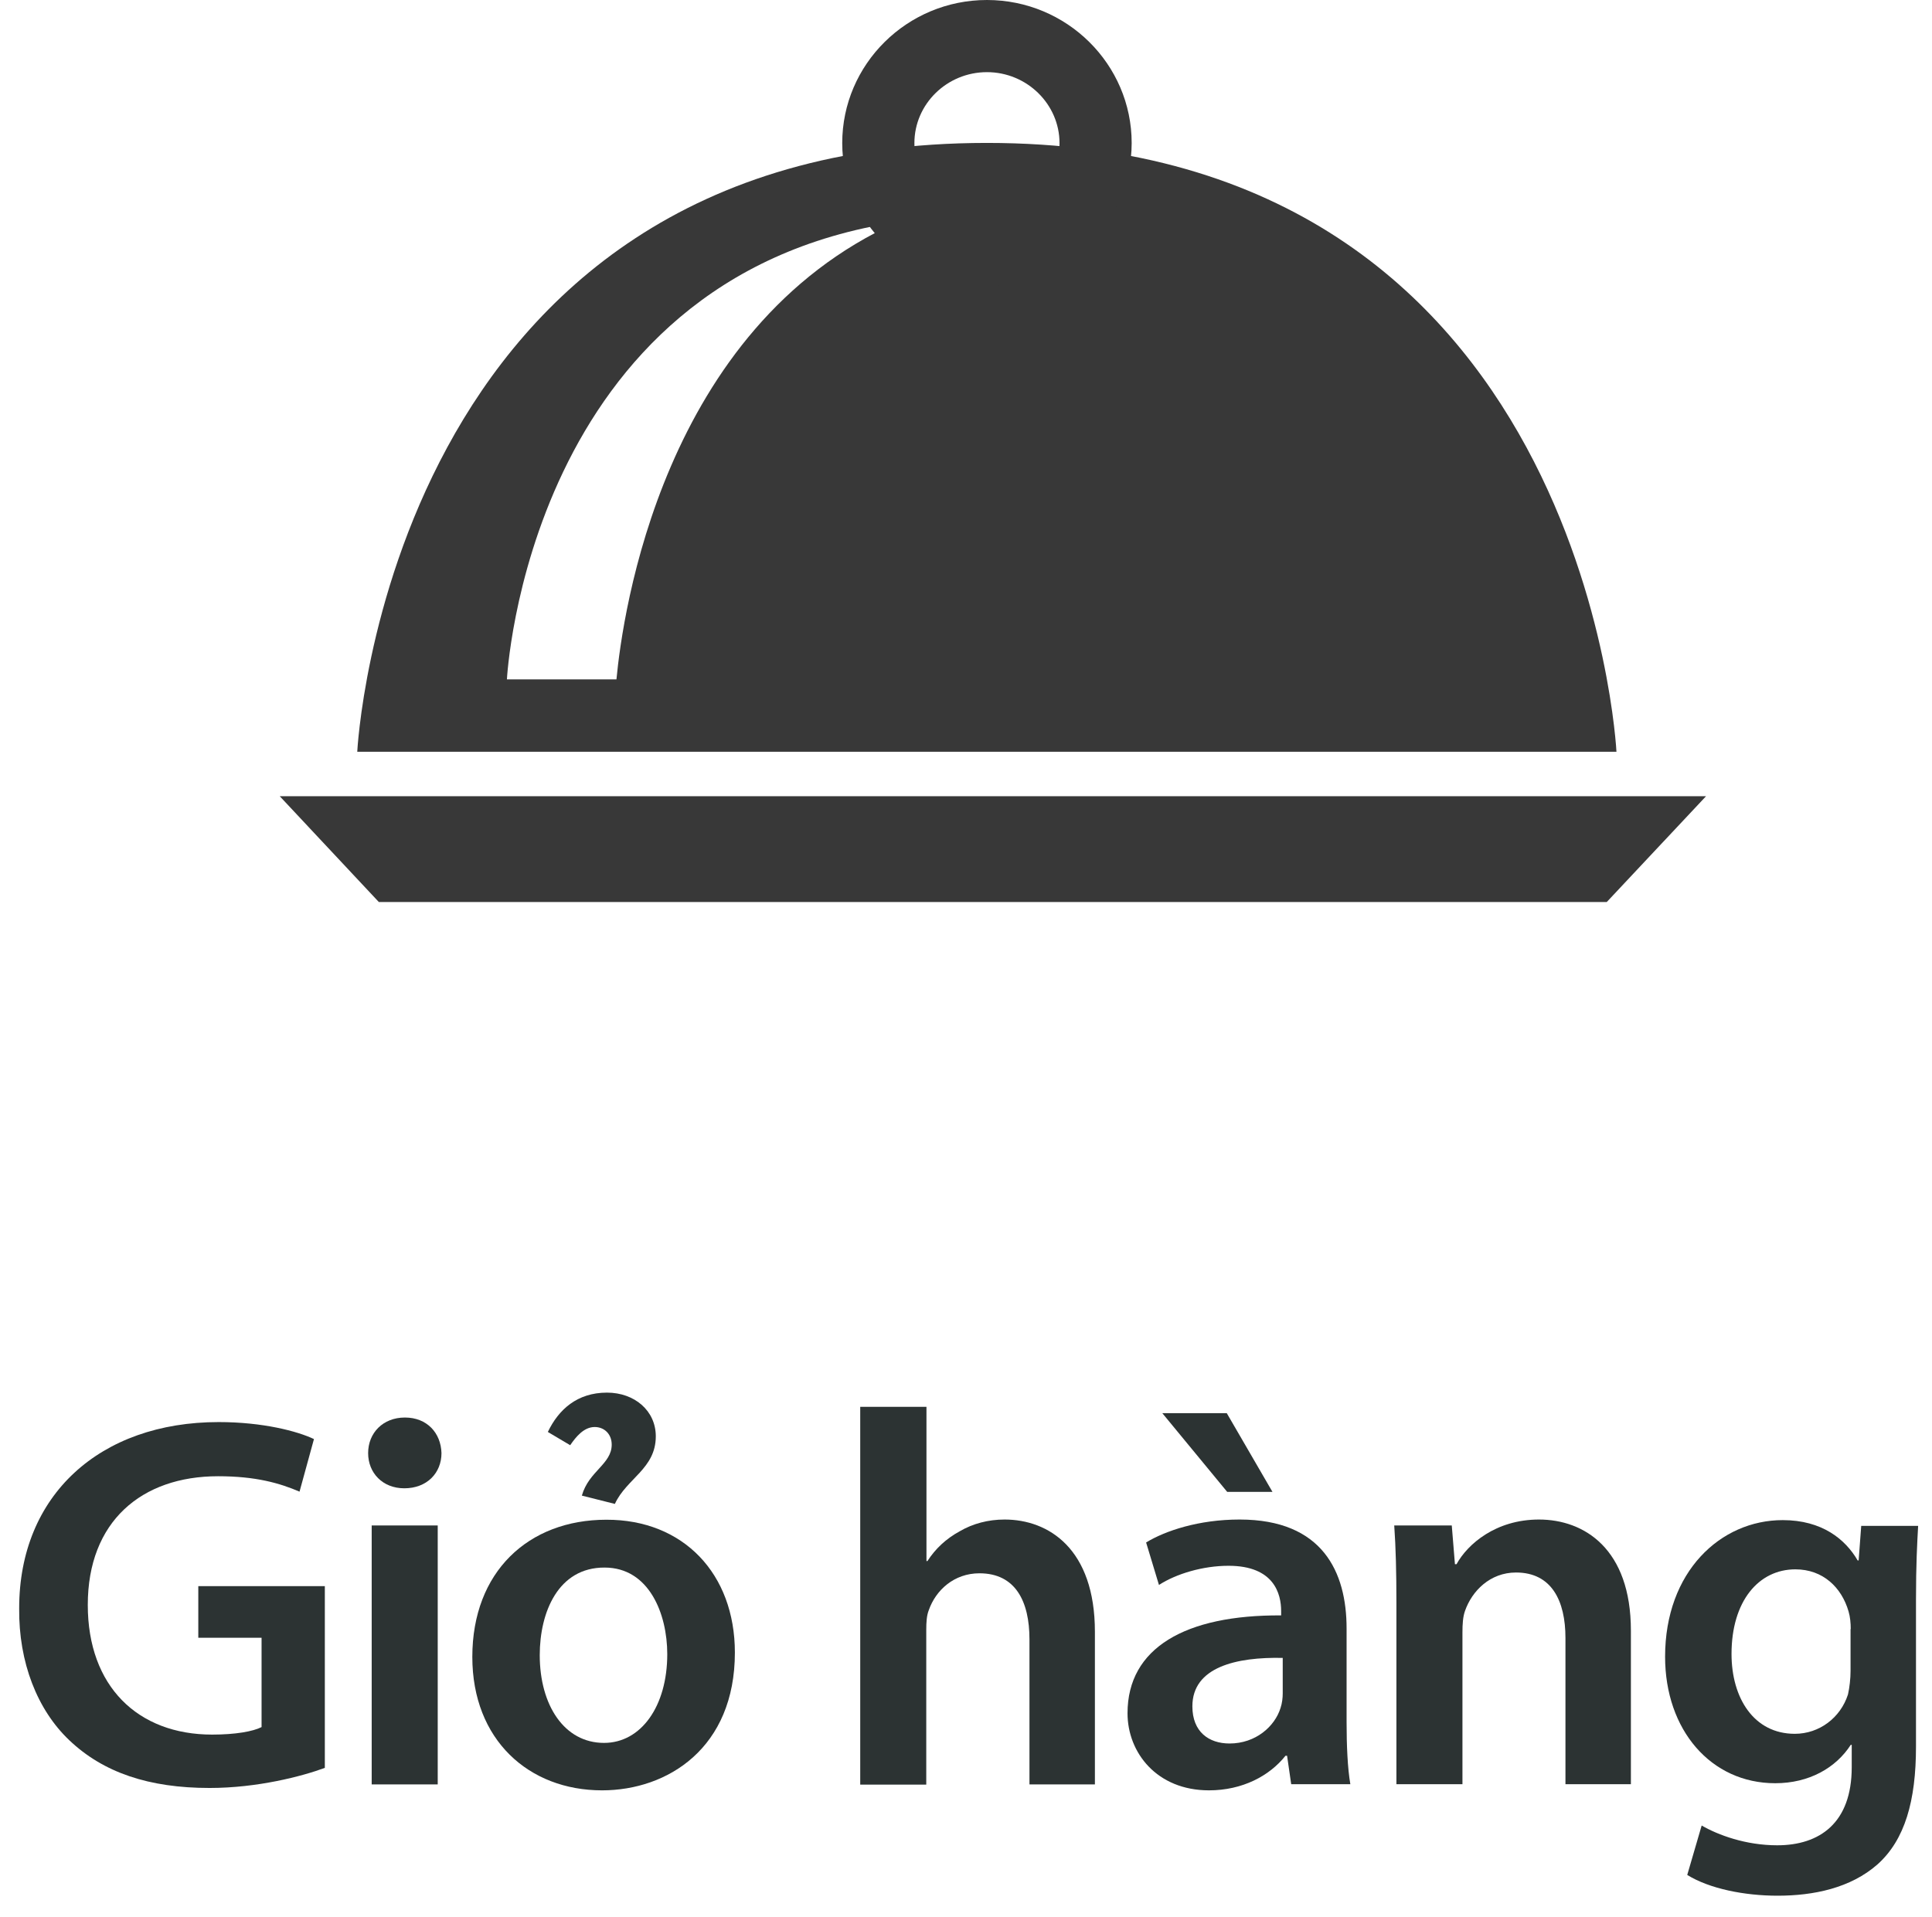 <?xml version="1.0" encoding="utf-8"?>
<!-- Generator: Adobe Illustrator 23.0.0, SVG Export Plug-In . SVG Version: 6.00 Build 0)  -->
<svg version="1.1" xmlns="http://www.w3.org/2000/svg" xmlns:xlink="http://www.w3.org/1999/xlink" x="0px" y="0px"
	 viewBox="0 0 97.72 96.99" style="enable-background:new 0 0 97.72 96.99;" xml:space="preserve">
<style type="text/css">
	.st0{opacity:0.79;fill:#FBF6E6;}
	.st1{fill:#2C3333;}
	.st2{fill:#383838;}
	.st3{fill:#FFFFFF;}
	.st4{fill:none;stroke:#383838;stroke-width:3;stroke-miterlimit:10;}
	.st5{fill:none;stroke:#383838;stroke-width:3;stroke-linecap:round;stroke-miterlimit:10;}
	.st6{display:none;}
	.st7{display:inline;}
	.st8{fill:none;stroke:#FFFFFF;stroke-width:3;stroke-linecap:round;stroke-miterlimit:10;}
	.st9{fill:#231F20;}
	.st10{fill:#EA2227;}
	.st11{clip-path:url(#SVGID_2_);}
	.st12{clip-path:url(#SVGID_4_);}
	.st13{clip-path:url(#SVGID_4_);fill:#FFFFFF;}
	.st14{fill:#7A7A7A;}
	.st15{opacity:0.89;clip-path:url(#SVGID_6_);}
	.st16{clip-path:url(#SVGID_6_);}
	.st17{clip-path:url(#SVGID_10_);}
	.st18{fill:url(#SVGID_11_);}
	.st19{clip-path:url(#SVGID_6_);fill:#C32127;stroke:#C32127;stroke-width:9;stroke-linecap:round;stroke-miterlimit:10;}
	.st20{clip-path:url(#SVGID_15_);}
	.st21{filter:url(#Adobe_OpacityMaskFilter);}
	.st22{opacity:0.78;mask:url(#SVGID_18_);}
	.st23{clip-path:url(#SVGID_20_);fill:#200C0D;}
	.st24{clip-path:url(#SVGID_28_);}
	.st25{clip-path:url(#SVGID_36_);}
</style>
<g id="Layer_1">
	<g>
		<g>
			<path class="st1" d="M16.44,89.43c-1.16,0.43-3.42,1.02-5.84,1.02c-3.07,0-5.38-0.78-7.1-2.42c-1.61-1.53-2.56-3.93-2.53-6.67
				c0-5.73,4.09-9.42,10.09-9.42c2.23,0,3.98,0.46,4.82,0.86l-0.73,2.66c-1-0.43-2.21-0.78-4.12-0.78c-3.87,0-6.59,2.29-6.59,6.51
				c0,4.12,2.53,6.56,6.29,6.56c1.18,0,2.07-0.16,2.5-0.38v-4.52h-3.2v-2.61h6.4V89.43z"/>
			<path class="st1" d="M22.33,73.51c0,1-0.73,1.78-1.88,1.78c-1.1,0-1.83-0.78-1.83-1.78c0-1.02,0.75-1.8,1.86-1.8
				C21.6,71.71,22.3,72.49,22.33,73.51z M18.8,90.27v-13.1h3.34v13.1H18.8z"/>
			<path class="st1" d="M37.17,83.6c0,4.82-3.39,6.97-6.72,6.97c-3.71,0-6.56-2.56-6.56-6.75c0-4.3,2.83-6.94,6.78-6.94
				C34.56,76.87,37.17,79.61,37.17,83.6z M27.3,83.73c0,2.53,1.24,4.44,3.25,4.44c1.88,0,3.2-1.86,3.2-4.49
				c0-2.04-0.92-4.38-3.17-4.38C28.24,79.29,27.3,81.55,27.3,83.73z M29.43,75.66c0.35-1.24,1.51-1.59,1.51-2.58
				c0-0.54-0.38-0.89-0.86-0.89c-0.54,0-0.94,0.48-1.24,0.92l-1.13-0.67c0.54-1.13,1.48-1.99,2.99-1.99c1.4,0,2.47,0.92,2.47,2.21
				c0,1.64-1.48,2.13-2.07,3.42L29.43,75.66z"/>
			<path class="st1" d="M43.52,71.17h3.34v7.8h0.05c0.4-0.62,0.94-1.13,1.64-1.51c0.65-0.38,1.43-0.59,2.26-0.59
				c2.23,0,4.57,1.48,4.57,5.68v7.72h-3.31v-7.34c0-1.91-0.7-3.34-2.53-3.34c-1.29,0-2.21,0.86-2.56,1.86
				c-0.11,0.27-0.13,0.62-0.13,1v7.83h-3.34V71.17z"/>
			<path class="st1" d="M65.31,90.27l-0.21-1.45h-0.08c-0.81,1.02-2.18,1.75-3.87,1.75c-2.64,0-4.12-1.91-4.12-3.9
				c0-3.31,2.93-4.98,7.77-4.95V81.5c0-0.86-0.35-2.29-2.66-2.29c-1.29,0-2.64,0.4-3.52,0.97l-0.65-2.15
				c0.97-0.59,2.66-1.16,4.73-1.16c4.2,0,5.41,2.66,5.41,5.51v4.73c0,1.18,0.05,2.34,0.19,3.15H65.31z M62.05,71.49l2.31,3.98h-2.29
				l-3.28-3.98H62.05z M64.88,83.87c-2.34-0.05-4.57,0.46-4.57,2.45c0,1.29,0.83,1.88,1.88,1.88c1.32,0,2.29-0.86,2.58-1.8
				c0.08-0.24,0.11-0.51,0.11-0.73V83.87z"/>
			<path class="st1" d="M70.63,81.07c0-1.51-0.03-2.77-0.11-3.9h2.91l0.16,1.96h0.08c0.56-1.02,1.99-2.26,4.17-2.26
				c2.29,0,4.65,1.48,4.65,5.62v7.77h-3.31v-7.4c0-1.88-0.7-3.31-2.5-3.31c-1.32,0-2.23,0.94-2.58,1.94
				c-0.11,0.3-0.13,0.7-0.13,1.08v7.69h-3.34V81.07z"/>
			<path class="st1" d="M97.02,77.17c-0.05,0.89-0.11,1.96-0.11,3.77v7.42c0,2.74-0.56,4.71-1.94,5.95
				c-1.37,1.21-3.25,1.59-5.06,1.59c-1.67,0-3.44-0.35-4.57-1.05l0.73-2.5c0.83,0.48,2.23,1,3.82,1c2.15,0,3.77-1.13,3.77-3.95
				v-1.13h-0.05c-0.75,1.16-2.1,1.94-3.82,1.94c-3.25,0-5.57-2.69-5.57-6.4c0-4.3,2.8-6.91,5.95-6.91c1.99,0,3.17,0.97,3.79,2.04
				h0.05l0.13-1.75H97.02z M93.61,82.41c0-0.3-0.03-0.62-0.11-0.89c-0.35-1.21-1.29-2.13-2.69-2.13c-1.86,0-3.23,1.61-3.23,4.28
				c0,2.23,1.13,4.04,3.2,4.04c1.24,0,2.31-0.81,2.69-1.99c0.08-0.35,0.13-0.81,0.13-1.18V82.41z"/>
		</g>
		<g>
			<g>
				<path class="st2" d="M18.07,38.03h63.69c0,0-1.52-30.8-31.85-30.8C19.59,7.24,18.07,38.03,18.07,38.03z"/>
			</g>
			<g>
				<path class="st3" d="M45.4,11.23c-18.75,2.83-19.76,23.14-19.76,23.14h5.54C31.49,31.09,33.49,16.58,45.4,11.23z"/>
			</g>
			<g>
				<path class="st2" d="M49.92,14.47c-4.03,0-7.32-3.25-7.32-7.23C42.6,3.25,45.88,0,49.92,0s7.32,3.25,7.32,7.24
					C57.23,11.22,53.95,14.47,49.92,14.47z M49.92,3.65c-2.02,0-3.67,1.61-3.67,3.59s1.64,3.58,3.67,3.58
					c2.02,0,3.67-1.61,3.67-3.58S51.94,3.65,49.92,3.65z"/>
			</g>
			<g>
				<polygon class="st2" points="81.27,45.63 19.16,45.63 14.15,40.28 86.29,40.28 				"/>
			</g>
		</g>
	</g>
</g>
<g id="Layer_2">
</g>
<g id="Layer_3" class="st6">
</g>
</svg>
